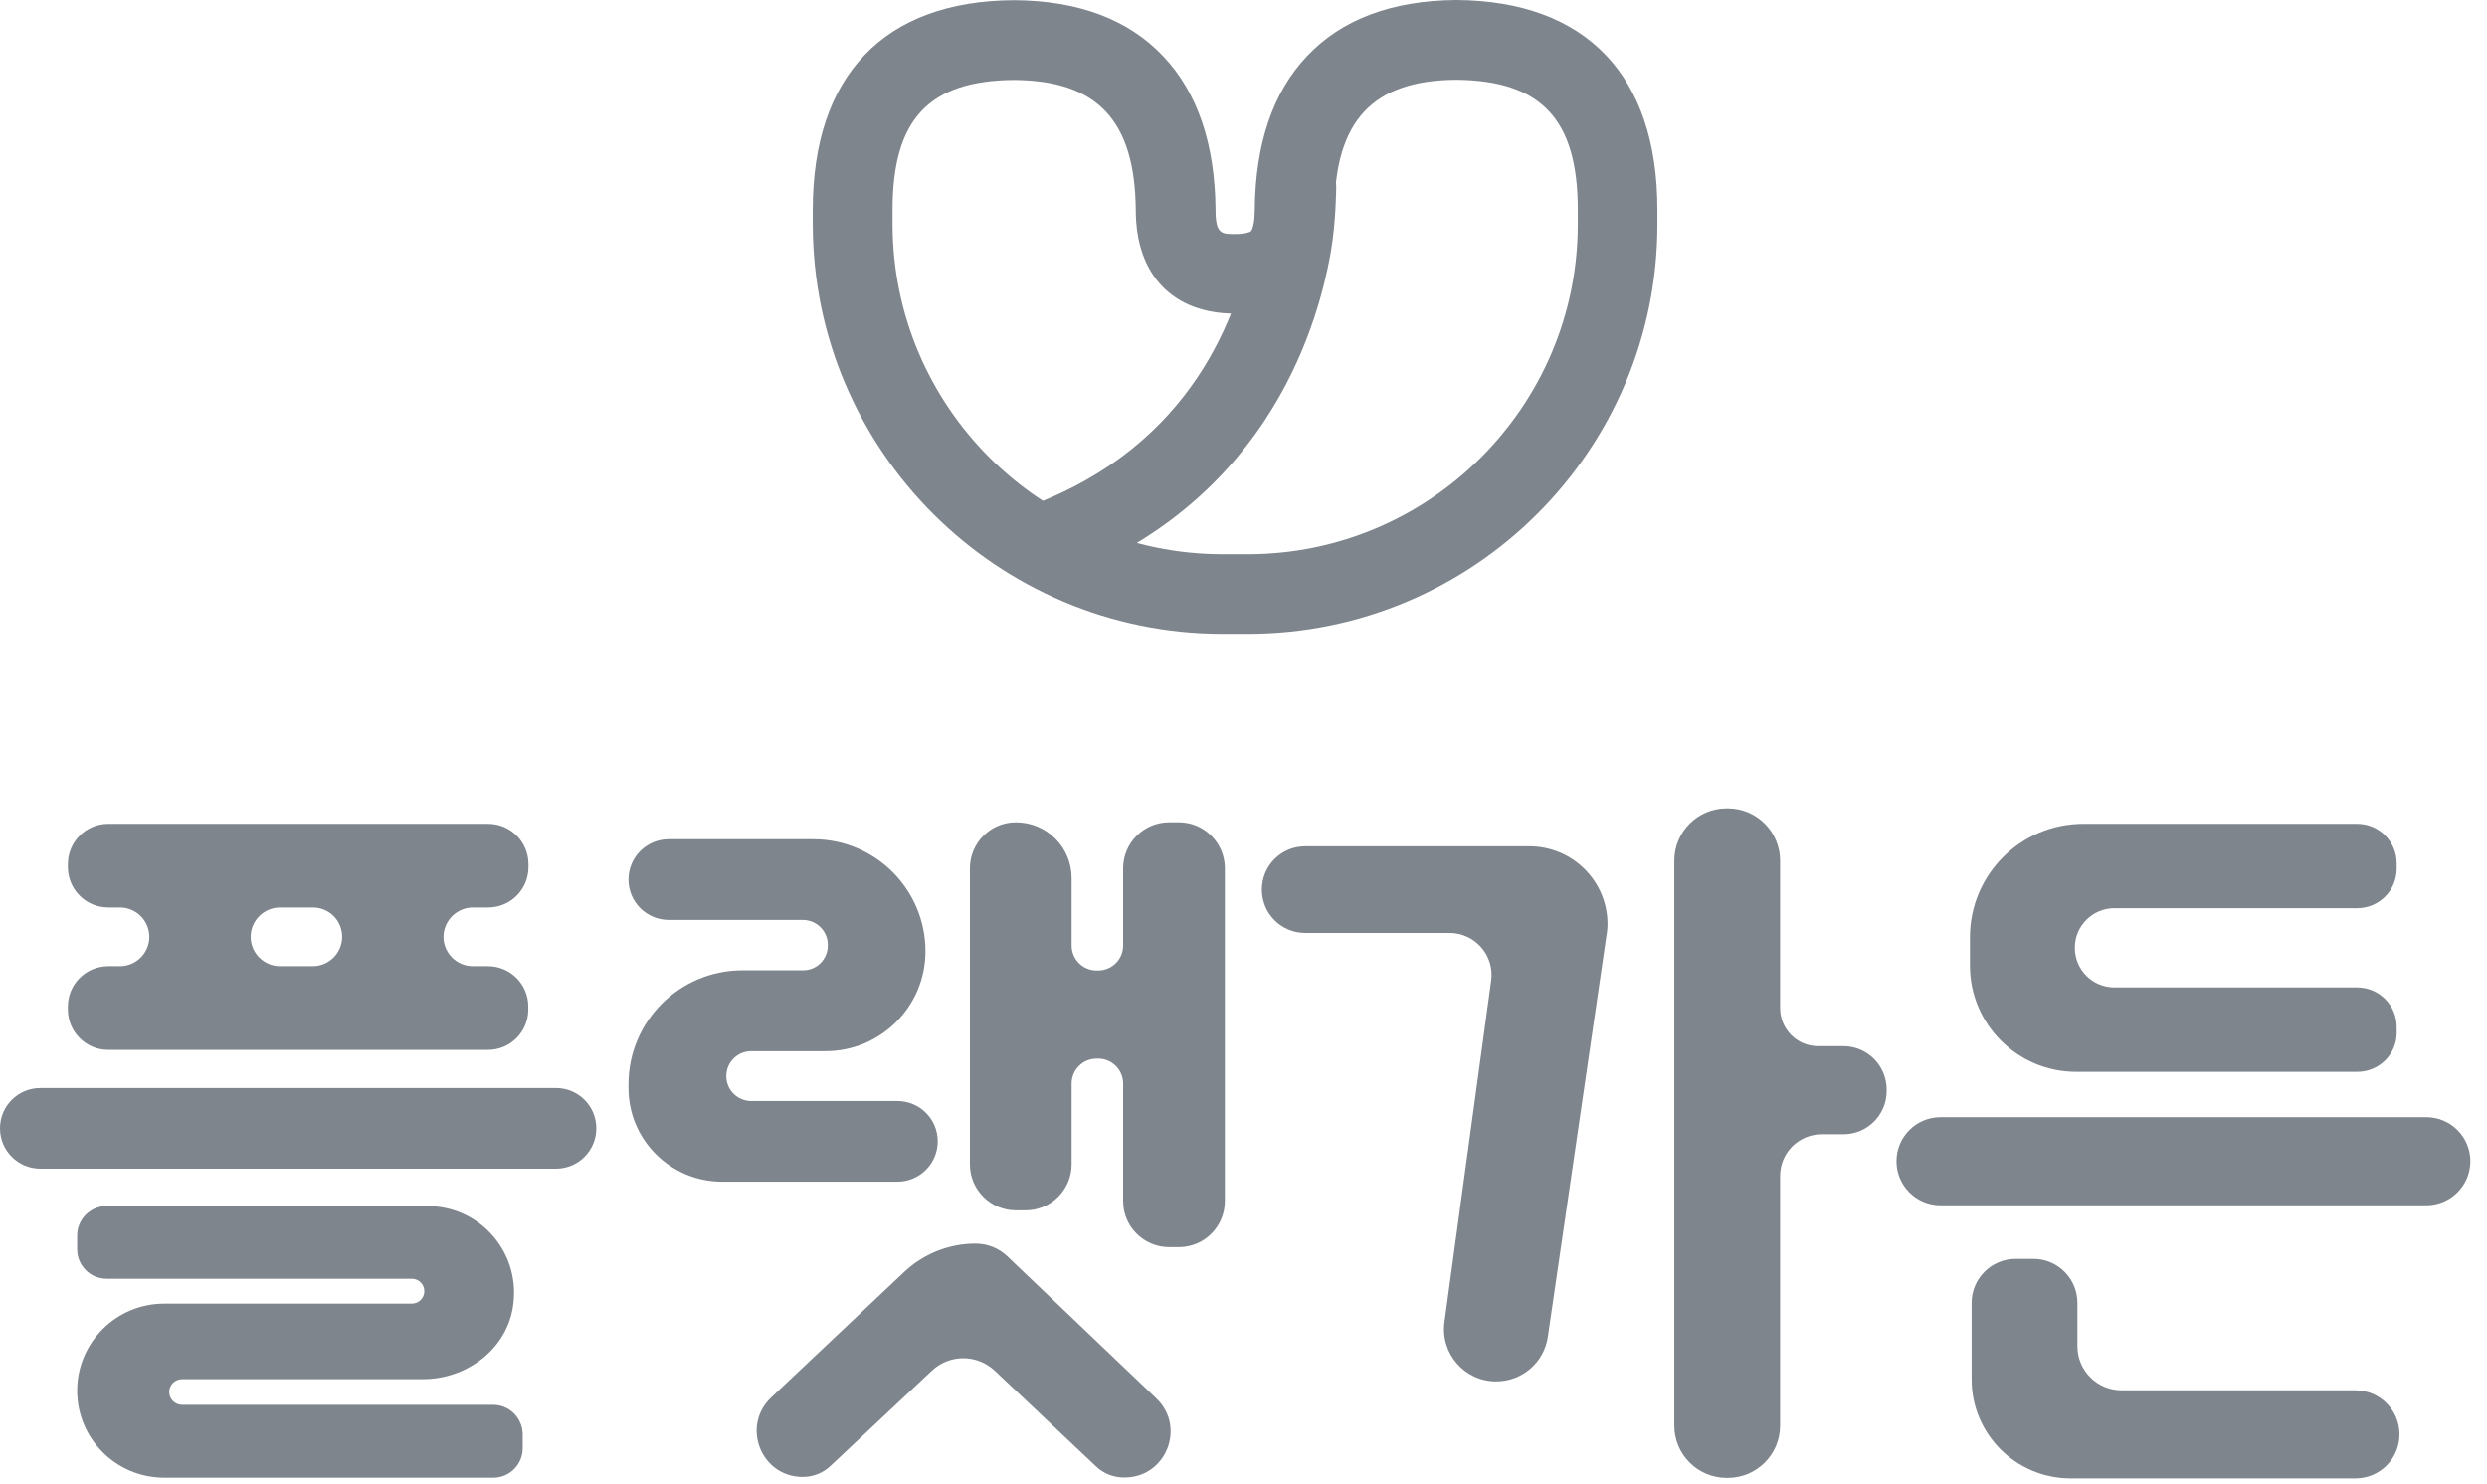 <svg width="119" height="71" viewBox="0 0 119 71" fill="none" xmlns="http://www.w3.org/2000/svg">
<g opacity="0.6">
<path d="M59.702 30.332H58.501C47.69 30.332 38.891 21.532 38.891 10.722V10.036C38.891 3.612 42.307 0.044 48.509 0.009H48.518H48.527C51.605 0.027 54.008 0.934 55.671 2.705C57.3 4.431 58.136 6.896 58.163 10.036V10.054C58.163 11.202 58.456 11.202 59.097 11.202C59.604 11.202 59.818 11.104 59.853 11.069C59.907 11.015 60.04 10.739 60.04 10.045V10.027C60.067 6.887 60.903 4.413 62.531 2.696C64.195 0.925 66.597 0.027 69.667 0H69.676H69.685C75.886 0.044 79.303 3.603 79.303 10.027V10.713C79.321 21.541 70.521 30.332 59.702 30.332ZM48.527 3.826C44.443 3.853 42.708 5.712 42.708 10.036V10.722C42.708 19.432 49.79 26.523 58.501 26.523H59.702C68.413 26.523 75.495 19.441 75.495 10.722V10.036C75.495 5.712 73.751 3.853 69.676 3.817C65.681 3.844 63.884 5.774 63.848 10.054C63.848 13.168 62.149 14.975 59.195 15.01H59.097C56.125 15.01 54.346 13.159 54.346 10.054C54.31 5.774 52.513 3.853 48.527 3.826Z" fill="#283340"/>
<path d="M49.976 27.903C49.202 27.903 48.472 27.431 48.188 26.657C47.823 25.67 48.321 24.575 49.309 24.201C57.094 21.31 59.292 14.966 59.915 11.443C60.111 10.304 60.119 8.933 60.119 8.924C60.119 7.875 60.974 7.029 62.023 7.029H62.032C63.082 7.029 63.936 7.892 63.936 8.942C63.936 9.013 63.928 10.642 63.669 12.11C63.314 14.112 62.486 17.119 60.538 20.082C58.206 23.623 54.87 26.212 50.644 27.787C50.421 27.858 50.19 27.903 49.976 27.903Z" fill="#283340"/>
<path d="M28.534 53.999C28.534 55.067 27.671 55.93 26.604 55.93H1.931C0.863 55.93 0 55.067 0 53.999C0 52.931 0.863 52.068 1.931 52.068H26.604C27.671 52.068 28.534 52.931 28.534 53.999Z" fill="#283340"/>
<path d="M22.636 43.429H23.356C24.424 43.429 25.287 42.566 25.287 41.498V41.356C25.287 40.288 24.424 39.425 23.356 39.425H5.179C4.111 39.425 3.248 40.288 3.248 41.356V41.498C3.248 42.566 4.111 43.429 5.179 43.429H5.739C6.513 43.429 7.145 44.06 7.145 44.834C7.145 45.609 6.513 46.24 5.739 46.24H5.179C4.111 46.24 3.248 47.103 3.248 48.171V48.313C3.248 49.381 4.111 50.244 5.179 50.244H23.348C24.415 50.244 25.278 49.381 25.278 48.313V48.171C25.278 47.103 24.415 46.24 23.348 46.24H22.627C21.853 46.24 21.221 45.609 21.221 44.834C21.23 44.051 21.862 43.429 22.636 43.429ZM16.372 44.834C16.372 45.609 15.74 46.24 14.966 46.24H13.4C12.626 46.24 11.994 45.609 11.994 44.834C11.994 44.06 12.626 43.429 13.4 43.429H14.966C15.749 43.429 16.372 44.051 16.372 44.834Z" fill="#283340"/>
<path d="M39.611 45.253V45.217C39.611 44.559 39.078 44.025 38.419 44.025H32.004C30.936 44.025 30.073 43.162 30.073 42.094C30.073 41.026 30.936 40.163 32.004 40.163H38.917C41.88 40.163 44.283 42.566 44.283 45.528C44.283 48.171 42.138 50.306 39.505 50.306H35.946C35.287 50.306 34.753 50.84 34.753 51.499C34.753 52.157 35.287 52.691 35.946 52.691H42.939C44.007 52.691 44.87 53.554 44.87 54.622C44.87 55.689 44.007 56.552 42.939 56.552H34.558C32.084 56.552 30.073 54.55 30.073 52.068V51.89C30.073 48.874 32.52 46.436 35.527 46.436H38.419C39.078 46.445 39.611 45.911 39.611 45.253ZM53.812 70.708H53.776C53.287 70.708 52.806 70.522 52.45 70.183L47.601 65.601C46.756 64.8 45.43 64.8 44.585 65.601L39.736 70.157C39.38 70.495 38.908 70.682 38.41 70.682C36.417 70.682 35.456 68.253 36.898 66.882L43.259 60.877C44.185 60.005 45.404 59.515 46.676 59.515C47.245 59.515 47.788 59.729 48.197 60.12L55.324 66.918C56.766 68.288 55.796 70.708 53.812 70.708ZM56.41 59.684H55.938C54.728 59.684 53.741 58.697 53.741 57.487V51.855C53.741 51.196 53.207 50.662 52.548 50.662H52.468C51.81 50.662 51.276 51.196 51.276 51.855V55.725C51.276 56.935 50.288 57.923 49.078 57.923H48.607C47.397 57.923 46.409 56.935 46.409 55.725V41.551C46.409 40.341 47.397 39.353 48.607 39.353C50.084 39.353 51.276 40.546 51.276 42.023V45.253C51.276 45.911 51.81 46.445 52.468 46.445H52.548C53.207 46.445 53.741 45.911 53.741 45.253V41.551C53.741 40.341 54.728 39.353 55.938 39.353H56.41C57.62 39.353 58.608 40.341 58.608 41.551V57.478C58.608 58.697 57.629 59.684 56.41 59.684Z" fill="#283340"/>
<path d="M76.918 44.23C76.918 44.354 76.909 44.47 76.892 44.594L74.062 63.973C73.884 65.201 72.834 66.109 71.589 66.109C70.076 66.109 68.911 64.774 69.115 63.27L71.349 46.934C71.518 45.724 70.575 44.648 69.356 44.648H62.451C61.303 44.648 60.378 43.722 60.378 42.575C60.378 41.427 61.303 40.502 62.451 40.502H73.19C75.255 40.511 76.918 42.174 76.918 44.23ZM86.99 50.066H88.2C89.348 50.066 90.274 50.992 90.274 52.14V52.211C90.274 53.358 89.348 54.284 88.2 54.284H87.168C86.065 54.284 85.175 55.174 85.175 56.277V68.226C85.175 69.605 84.054 70.727 82.675 70.727H82.613C81.234 70.727 80.113 69.605 80.113 68.226V41.187C80.113 39.808 81.234 38.687 82.613 38.687H82.675C84.054 38.687 85.175 39.808 85.175 41.187V48.242C85.175 49.248 85.985 50.066 86.99 50.066Z" fill="#283340"/>
<path d="M118.203 55.574C118.203 56.739 117.26 57.682 116.094 57.682H92.854C91.688 57.682 90.745 56.739 90.745 55.574C90.745 54.408 91.688 53.465 92.854 53.465H116.094C117.26 53.465 118.203 54.408 118.203 55.574ZM112.793 51.294H99.34C96.537 51.294 94.26 49.016 94.26 46.214V44.852C94.26 41.854 96.689 39.425 99.687 39.425H112.784C113.834 39.425 114.679 40.27 114.679 41.32V41.569C114.679 42.619 113.834 43.464 112.784 43.464H101.173C100.123 43.464 99.278 44.309 99.278 45.359C99.278 46.409 100.123 47.255 101.173 47.255H112.784C113.834 47.255 114.679 48.1 114.679 49.15V49.399C114.697 50.44 113.843 51.294 112.793 51.294ZM94.34 66.019V62.354C94.34 61.188 95.283 60.245 96.448 60.245H97.294C98.459 60.245 99.402 61.188 99.402 62.354V64.427C99.402 65.592 100.346 66.535 101.511 66.535H112.704C113.87 66.535 114.813 67.479 114.813 68.644C114.813 69.81 113.87 70.753 112.704 70.753H99.064C96.457 70.744 94.34 68.626 94.34 66.019Z" fill="#283340"/>
<path d="M23.596 67.23H8.711C8.372 67.23 8.097 66.954 8.097 66.616C8.097 66.278 8.372 66.002 8.711 66.002H20.242C22.279 66.002 24.174 64.632 24.53 62.621C24.993 59.996 22.991 57.718 20.455 57.718H5.098C4.324 57.718 3.692 58.35 3.692 59.124V59.791C3.692 60.566 4.324 61.197 5.098 61.197H19.708C20.037 61.197 20.304 61.464 20.304 61.793C20.304 62.123 20.037 62.389 19.708 62.389H7.856C5.561 62.389 3.692 64.249 3.692 66.553C3.692 68.849 5.552 70.718 7.856 70.718H23.605C24.379 70.718 25.011 70.086 25.011 69.312V68.644C25.002 67.861 24.379 67.23 23.596 67.23Z" fill="#283340"/>
</g>
</svg>
